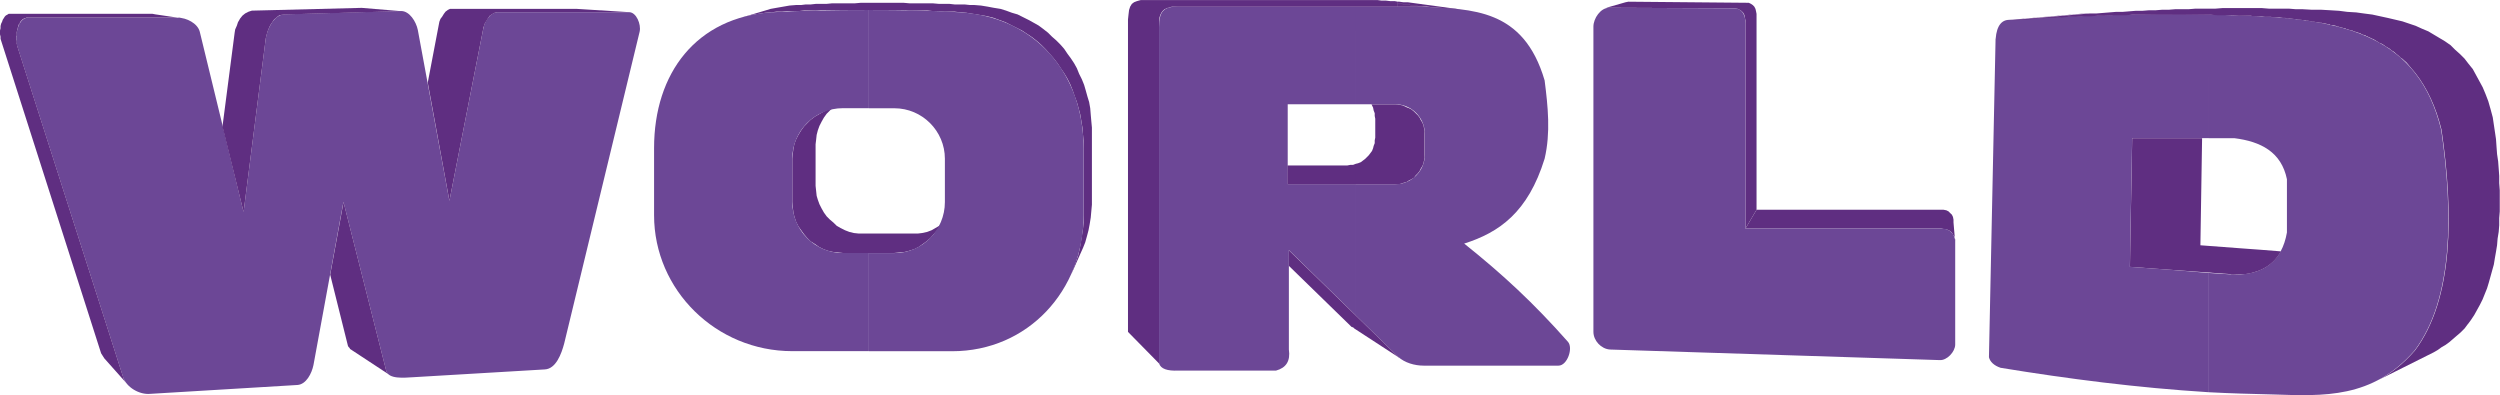 <?xml version="1.0" encoding="UTF-8"?>
<svg id="Layer_1" data-name="Layer 1" xmlns="http://www.w3.org/2000/svg" viewBox="0 0 324.43 51.28">
  <defs>
    <style>
      .cls-1 {
        fill: #5f2e81;
      }

      .cls-1, .cls-2 {
        fill-rule: evenodd;
      }

      .cls-2 {
        fill: #6c4796;
      }
    </style>
  </defs>
  <path class="cls-2" d="m3.6,2.3h19.51c1.08,0,2.52.72,2.81,1.8l5.69,23.4,2.88-22.54c.22-1.3,1.08-3.02,2.38-3.1l15.19-.43c1.08,0,1.94,1.37,2.16,2.45l4.1,22.18,4.39-22.32c.14-.94.94-2.16,1.87-2.16h17.06c.94,0,1.58,1.58,1.37,2.52l-9.79,40.46c-.36,1.37-1.08,3.31-2.52,3.38l-17.06,1.01c-1.22.07-3.24.29-3.53-.86l-5.54-21.89-3.89,21.17c-.22,1.08-.94,2.52-2.09,2.59l-19.08,1.15c-1.44.14-3.1-.86-3.53-2.16L2.23,5.98c-.36-1.22.07-3.67,1.37-3.67Z"/>
  <g>
    <polygon class="cls-1" points="95.9 2.38 99.29 1.37 100.01 1.15 100.8 1.01 101.66 .86 102.46 .72 103.32 .65 103.97 .65 104.54 .58 105.19 .58 105.91 .5 106.56 .5 107.28 .5 108 .43 108.72 .43 109.44 .43 110.23 .43 110.95 .43 111.74 .36 112.54 .36 113.33 .36 114.12 .36 114.91 .36 115.7 .36 116.5 .36 117.22 .36 118.01 .43 118.8 .43 119.59 .43 120.31 .43 121.03 .43 121.82 .5 122.54 .5 123.19 .5 123.91 .58 124.56 .58 125.21 .58 125.86 .65 126.43 .65 127.3 .72 128.16 .86 128.95 1.01 129.82 1.15 130.54 1.37 131.33 1.66 132.05 1.87 132.77 2.23 133.49 2.59 134.14 2.95 134.78 3.31 135.36 3.74 136.01 4.25 136.51 4.75 137.09 5.26 137.59 5.76 138.1 6.34 138.53 6.98 138.96 7.56 139.39 8.21 139.75 8.86 140.04 9.58 140.4 10.3 140.69 11.02 140.9 11.74 141.12 12.53 141.34 13.25 141.48 14.04 141.55 14.9 141.62 15.7 141.7 16.56 141.7 17.42 141.7 25.7 141.7 26.57 141.62 27.43 141.55 28.22 141.41 29.09 141.26 29.88 141.05 30.67 140.83 31.46 140.54 32.18 140.18 32.98 139.03 35.57 139.32 34.78 139.61 33.98 139.9 33.19 140.11 32.33 140.26 31.46 140.4 30.6 140.54 29.74 140.62 28.87 140.62 27.94 140.62 19.22 140.62 18.29 140.54 17.42 140.47 16.56 140.33 15.7 140.18 14.83 139.97 14.04 139.75 13.25 139.46 12.46 139.18 11.66 138.89 10.94 138.53 10.22 138.1 9.5 137.66 8.86 137.23 8.21 136.73 7.56 136.22 6.98 135.72 6.41 135.14 5.83 134.57 5.33 133.92 4.82 133.27 4.39 132.62 3.96 131.9 3.6 131.18 3.24 130.46 2.88 129.67 2.59 128.88 2.3 128.02 2.09 127.15 1.94 126.29 1.8 125.42 1.66 124.49 1.58 123.84 1.51 123.19 1.51 122.54 1.51 121.82 1.44 121.1 1.44 120.38 1.37 119.59 1.37 118.87 1.37 118.08 1.37 117.29 1.3 116.5 1.3 115.63 1.3 114.84 1.3 113.98 1.3 113.18 1.3 112.32 1.3 111.53 1.3 110.66 1.3 109.87 1.3 109.08 1.3 108.22 1.3 107.42 1.3 106.63 1.3 105.84 1.37 105.05 1.37 104.33 1.37 103.61 1.44 102.89 1.44 102.17 1.44 101.52 1.51 100.8 1.51 100.22 1.58 99.29 1.66 98.42 1.8 97.56 1.94 96.7 2.16 95.9 2.38"/>
    <polygon class="cls-1" points="121.18 30.38 123.26 28.08 122.83 28.51 122.4 28.87 121.9 29.3 121.39 29.59 120.89 29.88 120.31 30.1 119.66 30.24 119.09 30.31 118.44 30.31 112.1 30.31 111.46 30.31 110.81 30.24 110.23 30.1 109.66 29.88 109.08 29.59 108.58 29.3 108.14 28.87 107.71 28.51 107.28 28.08 106.92 27.58 106.63 27.07 106.34 26.5 106.13 25.92 105.98 25.42 105.91 24.77 105.84 24.12 105.84 18.72 105.91 18.14 105.98 17.5 106.13 16.92 106.34 16.34 106.63 15.77 106.92 15.26 107.28 14.76 107.71 14.33 108.14 13.9 108.58 13.54 109.08 13.25 106.27 14.83 105.77 15.12 105.19 15.55 104.76 15.98 104.33 16.42 103.97 16.92 103.61 17.5 103.32 18.07 103.1 18.65 102.96 19.3 102.89 19.94 102.82 20.59 102.82 26.21 102.89 26.93 102.96 27.58 103.1 28.15 103.32 28.8 103.61 29.38 103.97 29.88 104.33 30.38 104.76 30.89 105.19 31.32 105.77 31.68 106.27 32.04 106.85 32.33 107.42 32.54 108.07 32.69 108.72 32.76 109.37 32.83 116.06 32.83 116.78 32.76 117.43 32.69 118.01 32.54 118.66 32.33 119.23 32.04 119.74 31.68 120.24 31.32 120.74 30.89 121.18 30.38"/>
  </g>
  <path class="cls-2" d="m112.75,1.3c4.32,0,8.57.07,11.74.29,9.86.58,16.13,7.92,16.13,17.64v8.71c0,9.72-7.2,17.64-17.06,17.64h-10.8v-12.74h3.31c3.6,0,6.55-2.95,6.55-6.62v-5.62c0-3.6-2.95-6.55-6.55-6.55h-3.31V1.3Zm-12.53.29c3.38-.22,7.99-.29,12.53-.29v12.74h-3.38c-3.6,0-6.55,2.95-6.55,6.55v5.62c0,3.67,2.95,6.62,6.55,6.62h3.38v12.74h-9.94c-9.86,0-17.93-7.92-17.93-17.64v-8.71c0-9.72,5.47-16.99,15.34-17.64Z"/>
  <path class="cls-2" d="m175.97.86h8.64c6.41.36,13.1.22,15.84,9.58.43,3.38.79,6.77,0,10.15-2.16,6.98-5.9,9.58-10.44,11.02,5.04,4.03,9,7.7,13.46,12.74.72.79-.07,3.1-1.22,3.1h-17.5c-1.15,0-2.45-.36-3.31-1.15l-5.47-5.33v-17.06h5.11c2.09,0,3.82-1.73,3.82-3.82v-2.74c0-2.09-1.73-3.82-3.82-3.82h-5.11V.86Zm-25.56,2.66c0-2.02.58-2.66,2.38-2.66h23.18v12.67h-8.86v10.37h8.86v17.06l-8.71-8.5v12.89c.22,1.51-.36,2.38-1.66,2.74h-12.67c-1.44.07-2.3-.22-2.52-.94V3.53Z"/>
  <g>
    <polygon class="cls-1" points="208.44 1.01 210.96 .29 211.32 .22 226.66 .36 226.94 .36 227.23 .5 227.45 .65 227.66 .86 227.81 1.15 227.88 1.44 227.95 1.8 227.95 2.16 227.95 27.22 226.51 29.66 226.51 3.02 226.51 2.66 226.44 2.3 226.37 1.94 226.22 1.66 226.01 1.44 225.79 1.3 225.5 1.15 225.14 1.08 208.8 1.01 208.44 1.01"/>
    <polygon class="cls-1" points="226.51 29.66 227.95 27.22 251.86 27.22 252.22 27.22 252.58 27.29 252.86 27.43 253.08 27.65 253.3 27.86 253.44 28.15 253.51 28.51 253.51 28.87 253.73 31.46 253.73 31.1 253.66 30.74 253.44 30.46 253.3 30.17 253.01 29.95 252.72 29.81 252.36 29.74 251.93 29.66 226.51 29.66"/>
  </g>
  <path class="cls-2" d="m206.78,3.46c0-1.08.94-2.45,2.02-2.45l16.34.07c1.01.07,1.37.94,1.37,1.94v26.64h25.42c1.15,0,1.8.72,1.8,1.8v13.25c0,.94-1.08,2.09-2.02,2.02l-42.77-1.37c-1.15-.07-2.16-1.15-2.16-2.3V3.46Z"/>
  <polygon class="cls-1" points="260.64 2.59 270.72 1.73 271.08 1.73 261 2.59 260.64 2.59"/>
  <path class="cls-2" d="m286.63,1.87c1.22.07,2.52.07,3.82.14,14.18.36,23.4,2.81,26.35,14.83,1.58,10.8,1.58,21.96-3.46,28.66-5.47,6.26-11.81,5.9-18.36,5.69-2.81-.07-5.62-.14-8.35-.29v-15.48c1.15.07,2.3.14,3.38.22,3.74,0,6.12-1.73,6.77-5.47v-6.91c-.72-3.53-3.38-4.9-6.84-5.33h-3.31V1.87Zm-27.65,3.17c.14-1.8.86-2.59,2.02-2.45,8.57-.58,17.06-.86,25.63-.72v16.06h-9.94c-.07,5.54-.22,11.09-.29,16.7,3.38.22,6.84.5,10.22.79v15.48c-9.29-.58-18.22-1.73-27-3.17-.86-.29-1.37-.79-1.51-1.37.29-13.82.58-27.5.86-41.33Z"/>
  <path class="cls-1" d="m320.26,42.05l-.43.58-.5.5-.5.43-.5.43-.5.43-.5.36-.5.29-.5.36-.5.29-7.2,3.6c1.66-.86,3.24-2.09,4.75-3.82,5.04-6.7,5.04-17.86,3.46-28.66-.72-2.95-1.87-5.4-3.38-7.34h0c-.36-.43-.79-.94-1.15-1.37h0c-.22-.22-.43-.36-.65-.58h-.07c-.22-.22-.43-.43-.65-.58h0c-.22-.22-.43-.36-.72-.5v-.07h0c-.22-.14-.5-.29-.72-.43h0l-.07-.07c-.22-.14-.43-.29-.72-.36v-.07h-.07c-.22-.14-.5-.29-.72-.43h-.07c-.22-.14-.5-.22-.72-.36h-.07l-.07-.07c-.29-.07-.5-.14-.72-.29h-.14l-.07-.07c-.22-.07-.5-.14-.72-.22l-.07-.07h-.14c-.22-.07-.5-.14-.72-.22l-.07-.07h-.14c-.22-.07-.5-.14-.79-.22h-.07l-.14-.07c-.22-.07-.5-.14-.79-.14l-.07-.07h-.14c-.22-.07-.5-.14-.79-.14l-.14-.07h-.14c-.29-.07-.58-.07-.86-.14h-.14c-.29-.07-.58-.14-.86-.14l-.14-.07h-.22c-.22,0-.43-.07-.72-.07l-.22-.07h-.22c-.22,0-.43-.07-.72-.07h-.22l-.22-.07c-.29,0-.5,0-.79-.07h-.43c-.22,0-.43,0-.65-.07h-.72c-.22,0-.36-.07-.58-.07h-.58c-.22,0-.5,0-.72-.07h-1.58l-.94-.07h-1.87l-.86-.07h-10.15l-.86.07h-1.87l-.94.07h-.86l-.94.07h-.94l-.94.07h-.94l-.86.07-.94.07h-.94l-.94.07-.86.07-.94.07-.94.07h-.94l10.08-.86h.86l.86-.07.86-.07.86-.07h.86l.86-.07.86-.07h.86l.86-.07h.86l.86-.07h.86l.86-.07h1.73l.86-.07h2.59l.86-.07h5.18l.86.07h2.59l.86.07h.86l1.22.07h1.22l1.22.07,1.15.07,1.08.14,1.15.07,1.01.14,1.08.14,1.01.22,1.01.22.94.22.94.22.86.29.86.29.79.36.86.36.72.43.72.43.72.43.72.5.58.58.65.58.58.58.5.65.58.72.43.79.43.79.43.79.36.86.36.94.29,1.01.29,1.08.14.94.14.94.14.94.07,1.01.07.94.14.94.07.94.07.94v.94l.07.94v2.74l-.07.86v.94l-.07.86-.14.86-.07.86-.14.86-.14.79-.14.86-.22.79-.22.79-.22.79-.22.72-.29.72-.29.72-.36.72-.36.65-.36.65-.43.65-.43.58Z"/>
  <path class="cls-1" d="m290.02,35.64h-.29c-.07,0-.22,0-.29-.07h-.07c-4.32-.29-8.64-.65-12.96-.94.07-5.62.22-11.16.29-16.7h9.07c-.07,4.61-.14,9.29-.22,13.9,3.53.29,6.98.5,10.44.79-.94,1.73-2.52,2.66-4.61,2.95h0l-1.37.07Z"/>
  <path class="cls-1" d="m181.94,46.66l-6.19-4.03-.14-.14-.22-.07-.14-.14-7.99-7.78v-2.02l14.18,13.82c.07,0,.14.07.14.14h0c.07,0,.14.07.22.14h0c.07,0,.07.07.14.07h0Z"/>
  <path class="cls-1" d="m182.23,13.75h-.07l-.14-.07c-.29-.07-.65-.14-.94-.14h-3.1l.07.14.14.29.07.36.14.36v.36l.07.36v2.45l-.07.36v.36l-.14.36-.07.29-.14.36-.22.29-.22.29-.22.22-.22.22-.29.22-.29.22-.36.14-.29.07-.36.14h-.36l-.36.07h-7.78v2.45h14.33l.36-.07h0l.43-.14h0l.29-.07h0l.36-.22.29-.14h0l.36-.22h0l.22-.29h0l.29-.29h0l.22-.29h0l.14-.29h0l.22-.36.14-.36.07-.36.07-.36v-3.46l-.07-.36-.07-.36-.14-.36-.22-.36-.14-.29-.22-.29-.29-.29-.22-.22-.36-.29-.29-.14h0l-.36-.14h0l-.29-.14h0Z"/>
  <path class="cls-1" d="m181.37.22h.22l.5.07h.58l.5.07,6.34.86-3.67-.29-.65-.07h-.58l-3.24-.43v-.22h0Zm0,.65h3.24l-3.24-.43v.43Zm-3.17-.86h.58l.5.07h.58l.58.07h.58l.36.07v.22l-3.17-.43h0Zm3.17.43l-3.17-.43h-30.17l-.5.14-.36.14-.29.22-.22.36-.14.43-.07.58-.07.65v40.54l4.03,4.1V3.53c0-.5,0-.94.07-1.3h0c.14-.5.36-.86.72-1.08h.07c.07-.07.22-.14.36-.14h0c.14-.07.36-.14.5-.14h29.23v-.43Z"/>
  <g>
    <path class="cls-1" d="m16.49,49.82l-2.95-3.31-.14-.22-.14-.22-.14-.22-.07-.22L.14,5.26l-.07-.22v-.29l-.07-.29v-.5l.07-.29v-.29l.07-.29.14-.29.07-.22.14-.22.14-.22.14-.14.14-.07.22-.14h18.65l.36.07,3.38.5h0c-.14-.07-.29-.07-.43-.07H3.6c-.14,0-.22,0-.29.07h0c-.07,0-.14,0-.22.07h0c-.07,0-.07.07-.14.07h0l-.22.22h0c0,.07-.07.07-.14.14h0v.07c0,.07-.07.14-.07.22h-.07c0,.07-.07.14-.07.22h0c-.07.14-.07.22-.07.29h0c-.07.07-.07.22-.07.29h0c-.07.14-.07.22-.07.29h0v.36h0c-.07.07-.07.14-.07.29h0v.29h0c.07.07.07.22.07.29h0v.22h0c.07.14.07.22.07.29l13.75,42.98c.07.29.29.65.5.86Z"/>
    <path class="cls-1" d="m28.87,16.42l1.58-12.17.07-.43.22-.5.14-.43.29-.5.29-.36.36-.29.43-.22.43-.14,14.26-.36,5.11.43-15.19.43c-.14,0-.29.07-.5.07h0c-.14.07-.29.14-.36.22h0c-.14.14-.29.22-.43.36h0c-.07.14-.22.29-.29.43h0c-.43.58-.65,1.37-.79,2.02l-2.88,22.54-2.74-11.09Z"/>
    <path class="cls-1" d="m55.51,10.73l1.44-7.56.07-.36.14-.36.22-.29.22-.36.22-.29.29-.22.29-.14h16.42l6.84.43h-17.06c-.14,0-.22,0-.36.07h0c-.07,0-.22.07-.29.14h0c-.14.07-.22.14-.29.22h-.07c-.07.07-.14.22-.22.29h0c-.07.14-.14.22-.22.36h0c-.07.14-.14.22-.22.36h0c-.07.29-.22.5-.22.72l-4.39,22.32-2.81-15.34Z"/>
    <path class="cls-1" d="m50.47,48.6l-4.82-3.17-.22-.14-.07-.14-.14-.14-.07-.14-2.3-9.22,1.73-9.43,5.54,21.89c.07.22.22.43.36.5Z"/>
  </g>
</svg>